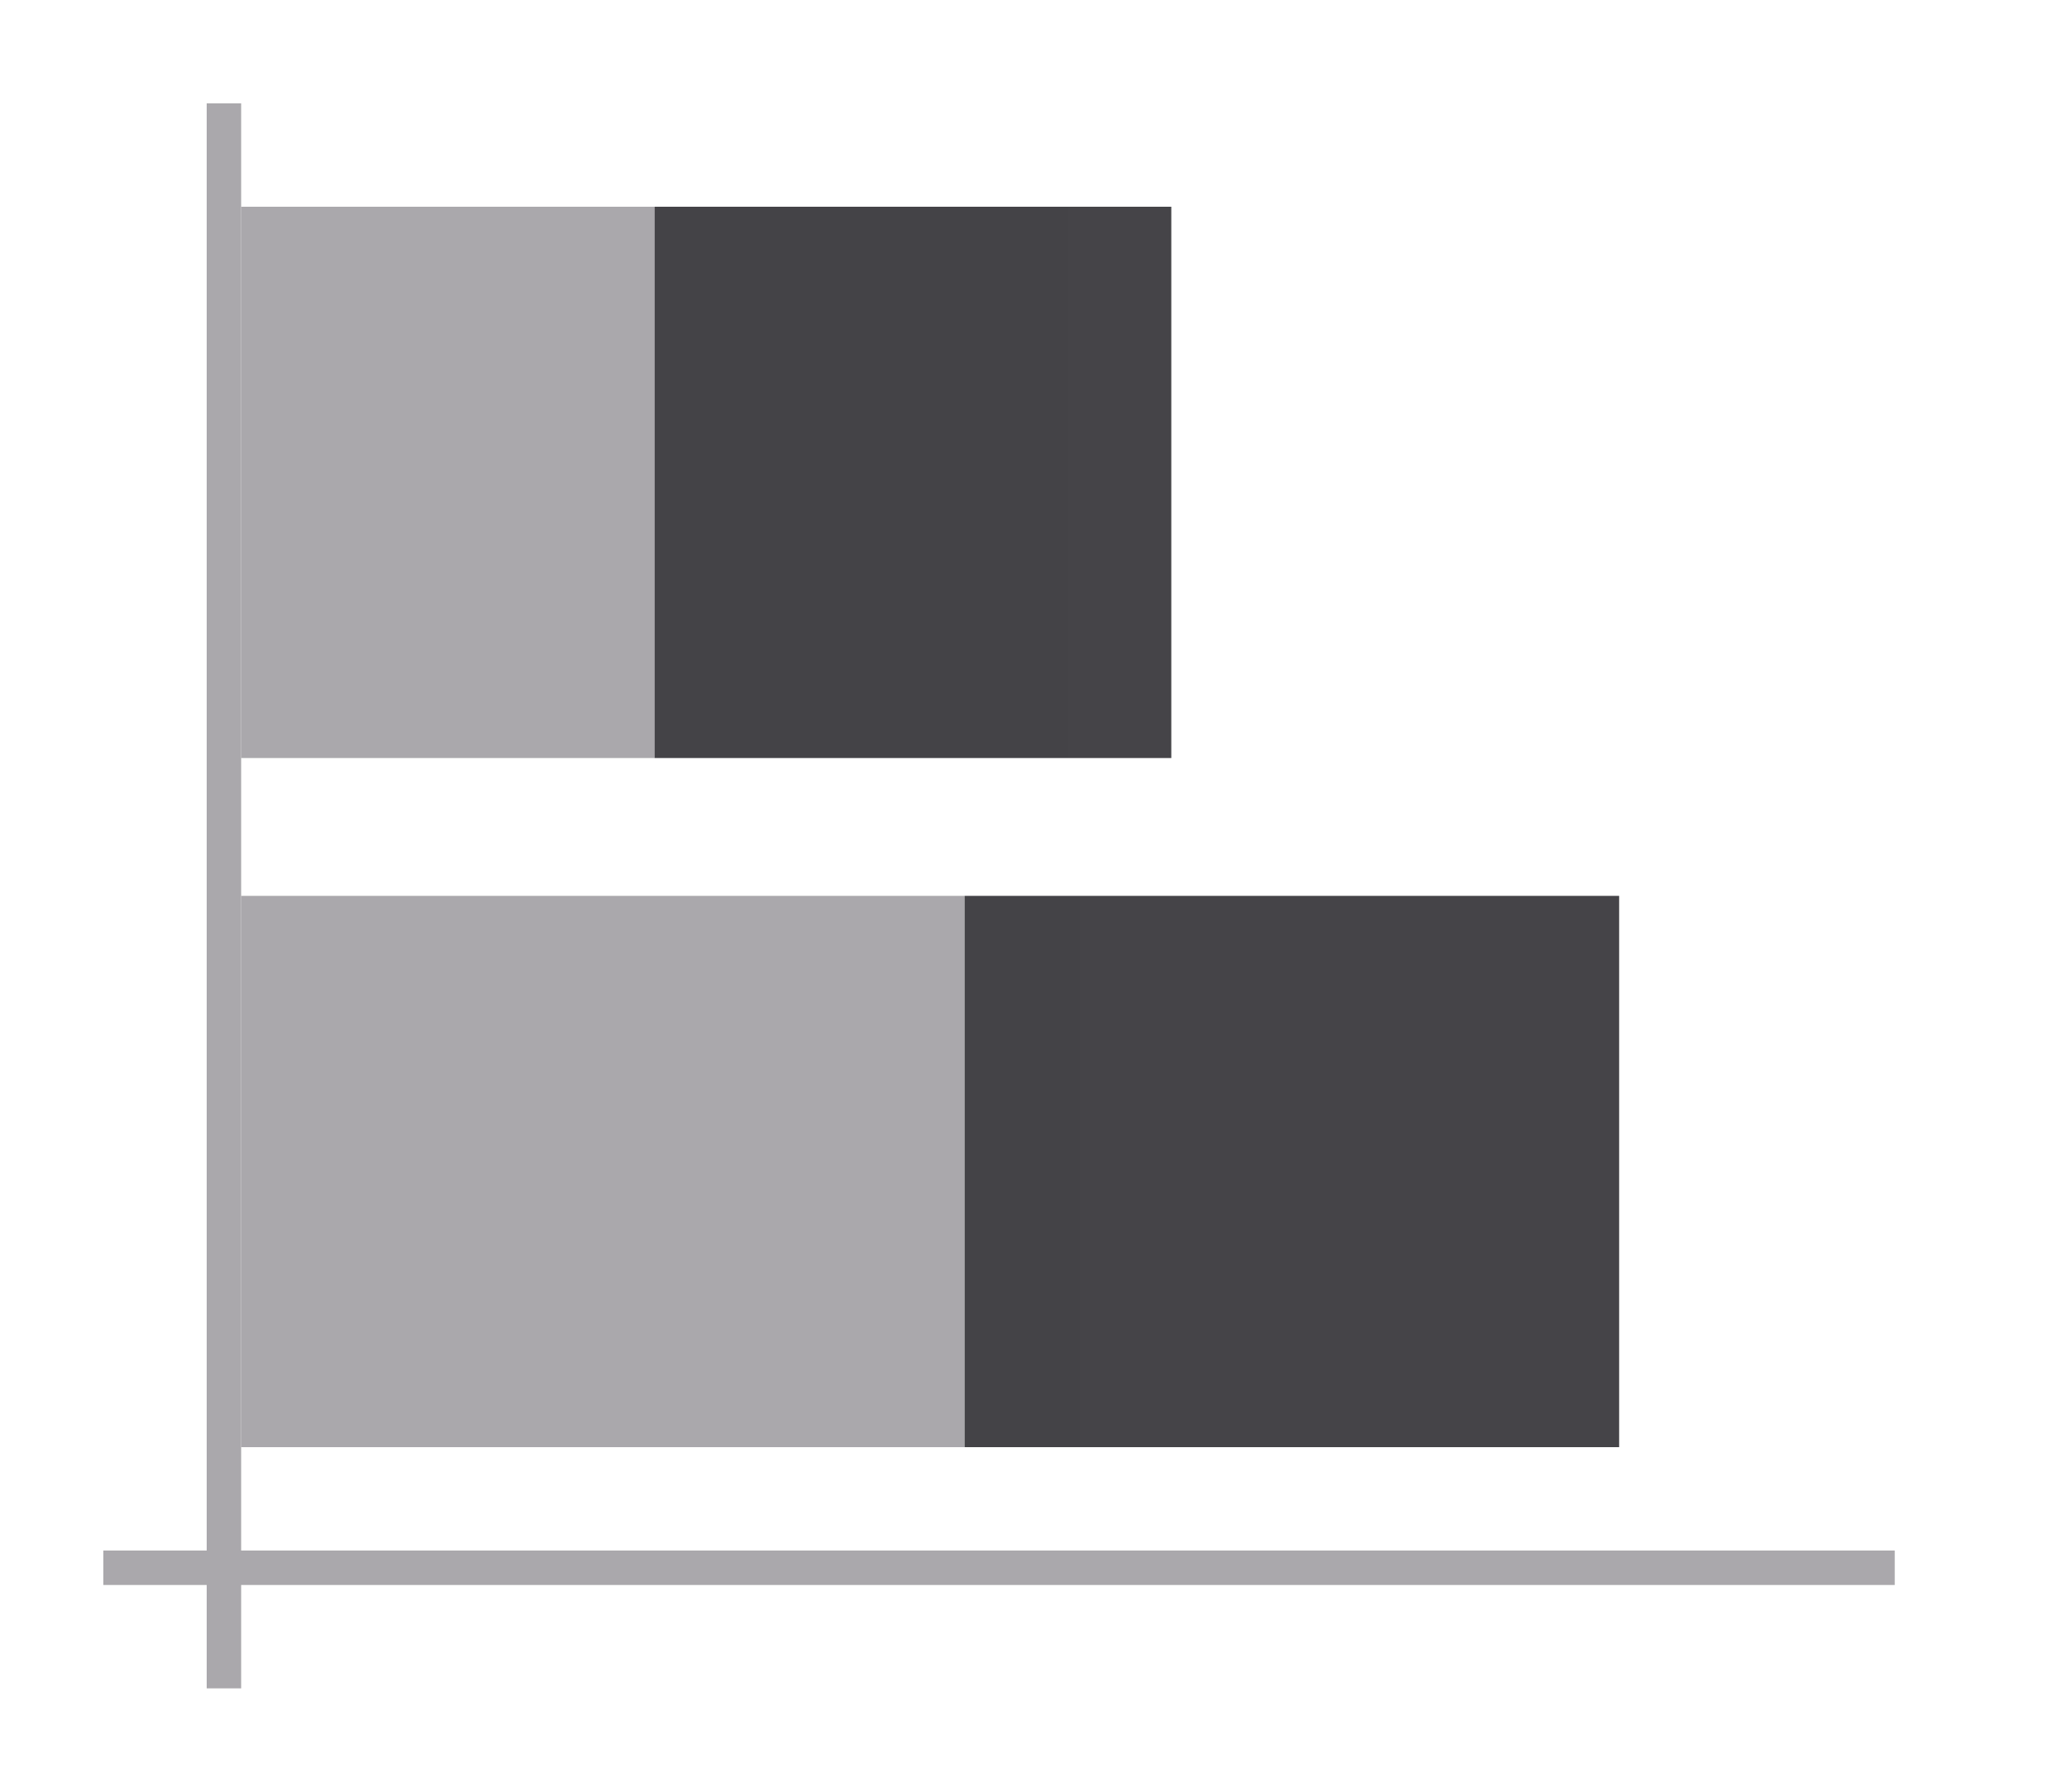 <svg height="52" viewBox="0 0 60 52" width="60" xmlns="http://www.w3.org/2000/svg" xmlns:xlink="http://www.w3.org/1999/xlink"><linearGradient id="a"><stop offset="0" stop-color="#aaa8ac"/><stop offset="1" stop-color="#aba7ac"/></linearGradient><linearGradient id="b" gradientTransform="matrix(0 -1.778 -1.167 0 1227.756 1063.695)" gradientUnits="userSpaceOnUse" x1="16.5" x2="16.5" xlink:href="#a" y1="1046.362" y2="1005.219"/><linearGradient id="c" gradientTransform="matrix(0 -1.778 -.633 0 690.696 1122.362)" gradientUnits="userSpaceOnUse" x1="49.5" x2="49.5" xlink:href="#d" y1="1079.52" y2="1003.731"/><linearGradient id="d"><stop offset="0" stop-color="#444347"/><stop offset="1" stop-color="#454448"/></linearGradient><linearGradient id="e" gradientTransform="matrix(0 -1.778 -.667 0 704.575 1043.696)" gradientUnits="userSpaceOnUse" x1="16.5" x2="16.5" xlink:href="#a" y1="1046.362" y2="974.362"/><linearGradient id="f" gradientTransform="matrix(0 -1.778 -.5 0 542.181 1102.362)" gradientUnits="userSpaceOnUse" x1="49.5" x2="49.5" xlink:href="#d" y1="1070.362" y2="974.362"/><g transform="translate(0 -1000.362)"><path d="m0 1000.362h60v52h-60z" fill="#fff"/><path d="m28 1042.362v-16h-21v16z" fill="url(#b)"/><path d="m47 1042.362v-16h-19v16z" fill="url(#c)"/><path d="m19 1022.362v-16h-12v16z" fill="url(#e)"/><path d="m34 1022.362v-16h-15v16z" fill="url(#f)"/><g fill="#aaa8ac"><path d="m3 1045.362h52v1h-52z"/><path d="m6 1003.362h1v46h-1z"/></g></g></svg>